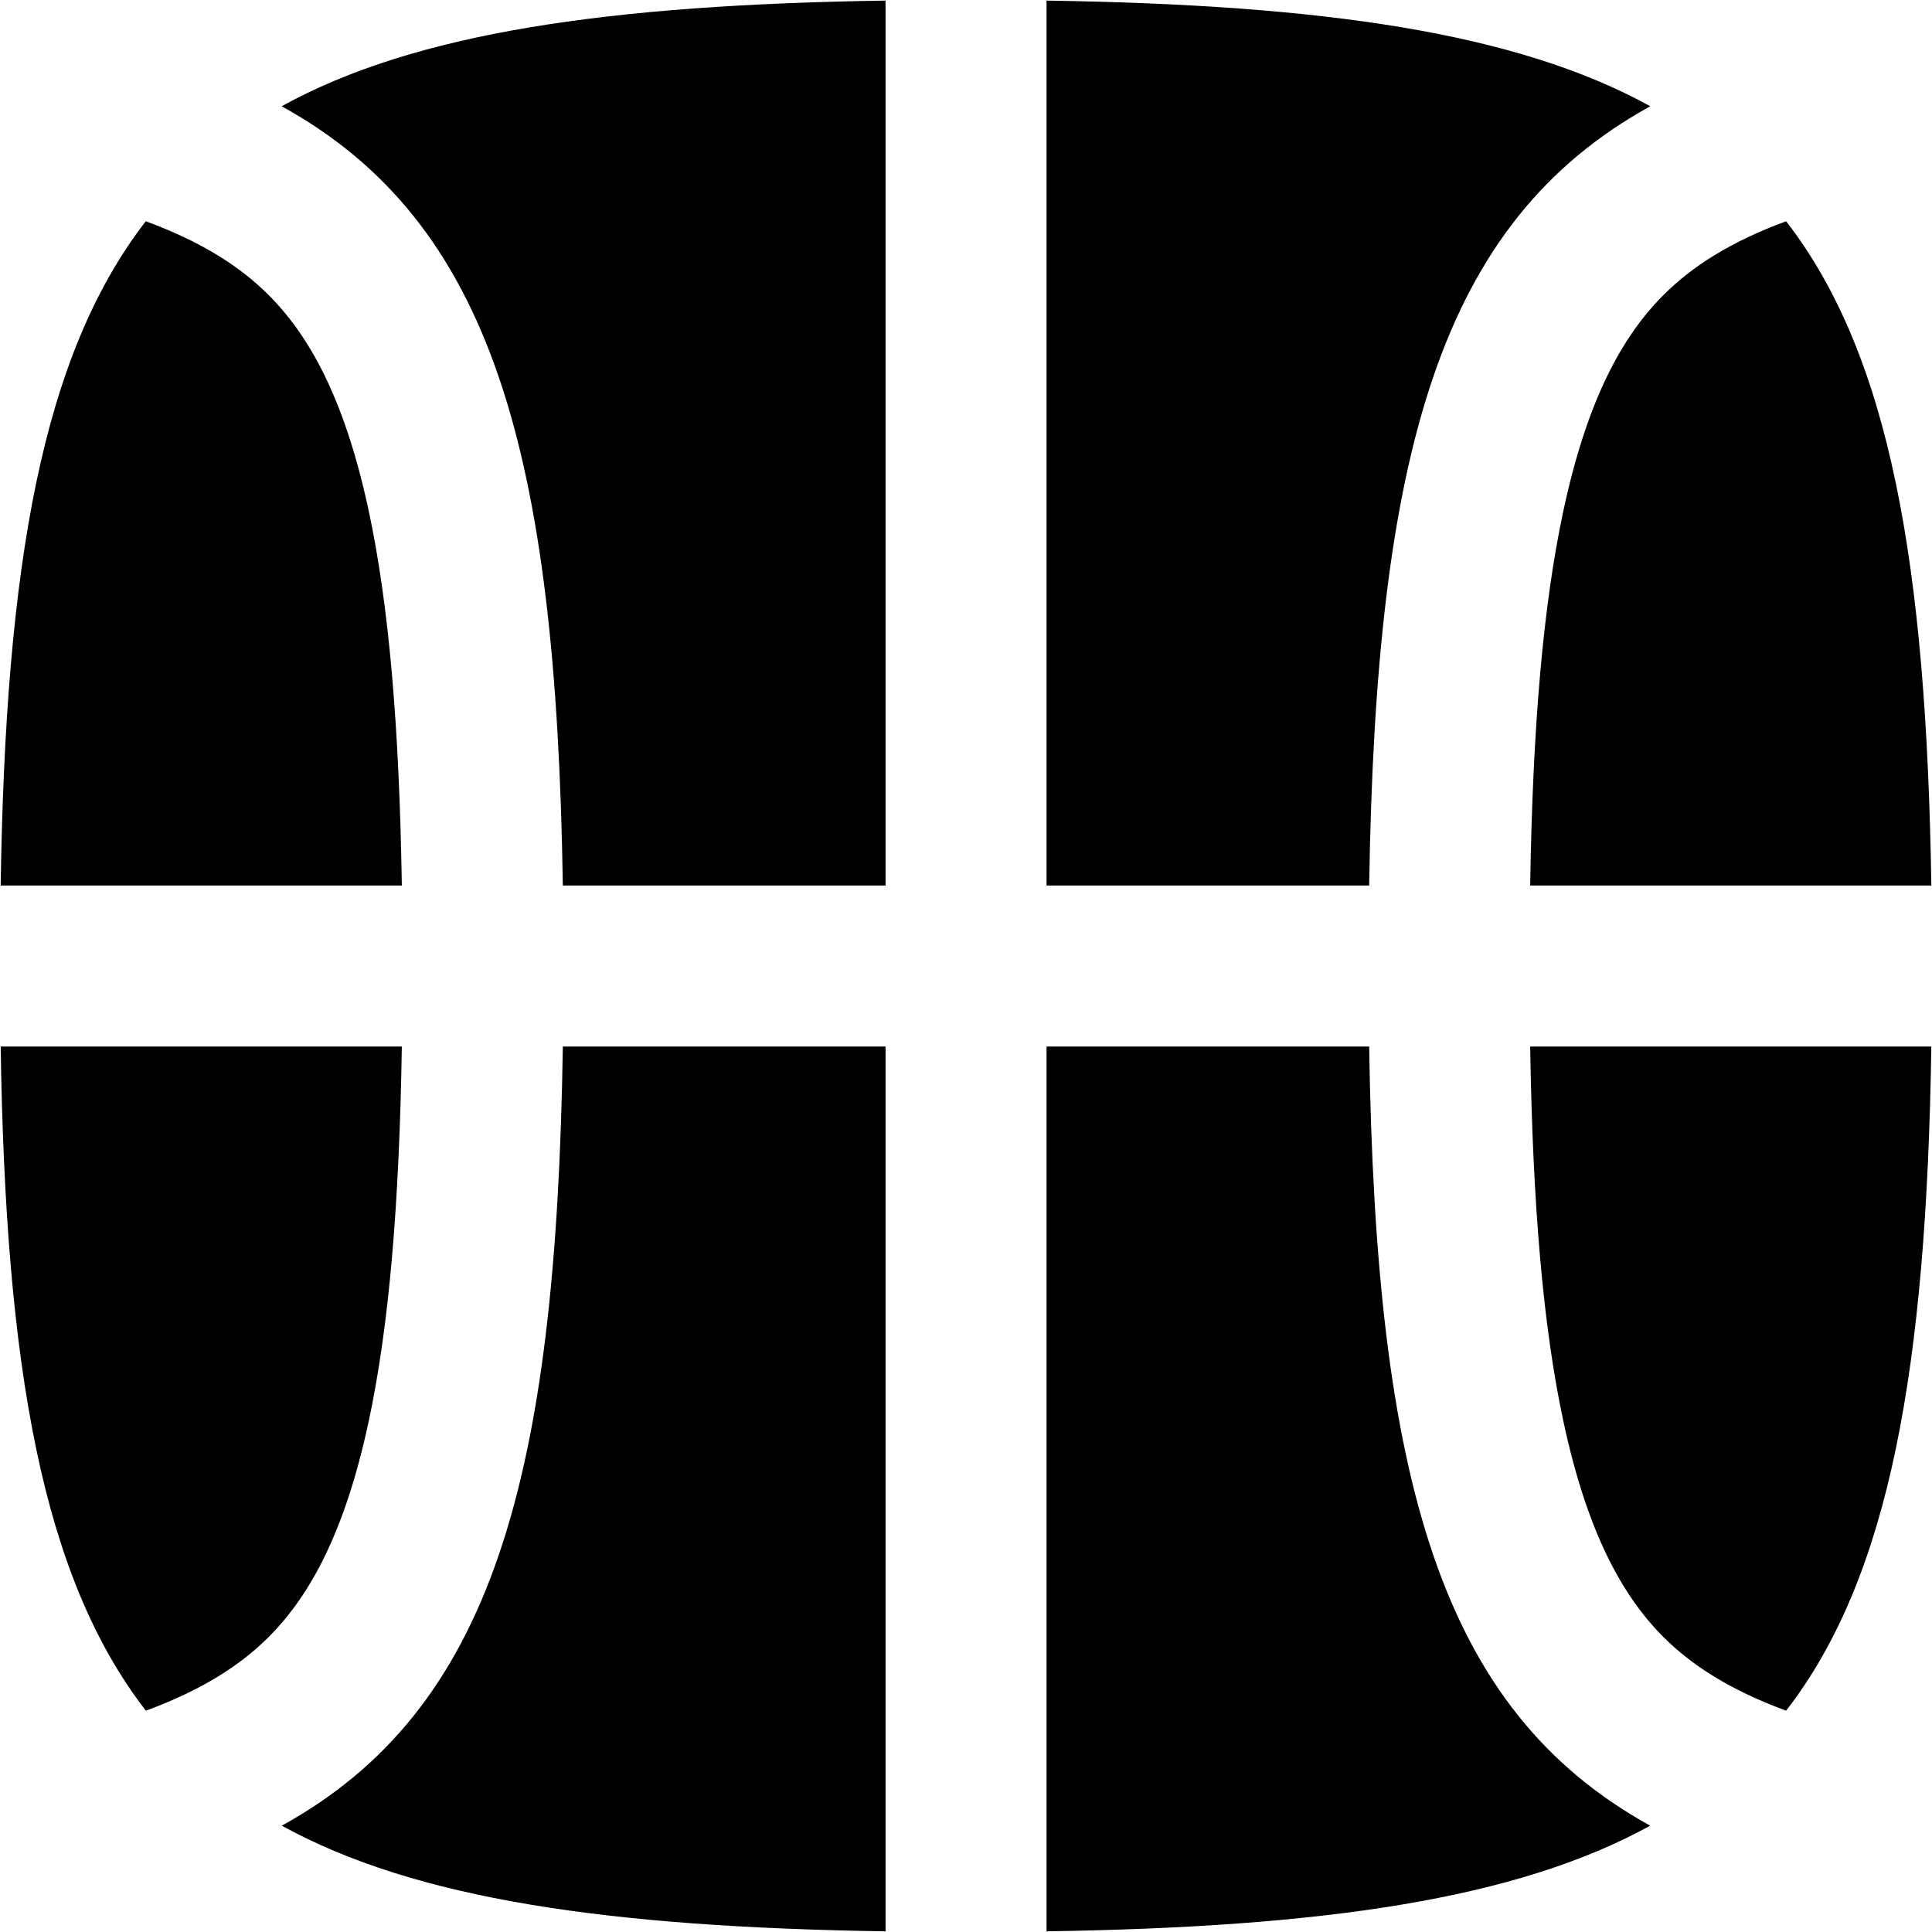 <svg width="256" height="256" viewBox="0 0 256 256" fill="none" xmlns="http://www.w3.org/2000/svg">
<path d="M117.339 255.911C80.758 255.354 55.11 251.701 37.339 241.911C65.222 226.545 73.704 196.065 74.578 138.672H117.339V255.911Z" fill="black"/>
<path d="M181.422 138.672C182.297 196.064 190.78 226.545 218.662 241.911C200.892 251.7 175.248 255.354 138.672 255.911V138.672H181.422Z" fill="black"/>
<path d="M53.245 138.672C52.913 159.634 51.551 175.835 48.818 188.505C45.69 203.005 41.092 211.418 35.589 216.922C31.849 220.662 26.751 223.946 19.328 226.672C5.559 208.896 0.736 181.159 0.089 138.672H53.245Z" fill="black"/>
<path d="M255.912 138.672C255.264 181.159 250.441 208.896 236.672 226.672C229.253 223.947 224.161 220.659 220.422 216.922C214.919 211.419 210.321 203.004 207.193 188.505C204.46 175.835 203.088 159.634 202.756 138.672H255.912Z" fill="black"/>
<path d="M19.318 29.318C26.748 32.045 31.847 35.347 35.589 39.089C41.091 44.593 45.691 53.007 48.818 67.505C51.55 80.177 52.913 96.374 53.245 117.339H0.089C0.736 74.847 5.548 47.098 19.318 29.318Z" fill="black"/>
<path d="M138.672 0.078C175.252 0.636 200.902 4.285 218.672 14.078C190.778 29.443 182.296 59.931 181.422 117.339H138.672V0.078Z" fill="black"/>
<path d="M236.672 29.318C250.445 47.098 255.265 74.843 255.912 117.339H202.756C203.088 96.373 204.461 80.177 207.193 67.505C210.321 53.003 214.918 44.592 220.422 39.089C224.162 35.348 229.248 32.044 236.672 29.318Z" fill="black"/>
<path d="M117.339 117.339H74.578C73.704 59.925 65.219 29.442 37.318 14.078C55.09 4.28 80.748 0.635 117.339 0.078V117.339Z" fill="black"/>
</svg>
